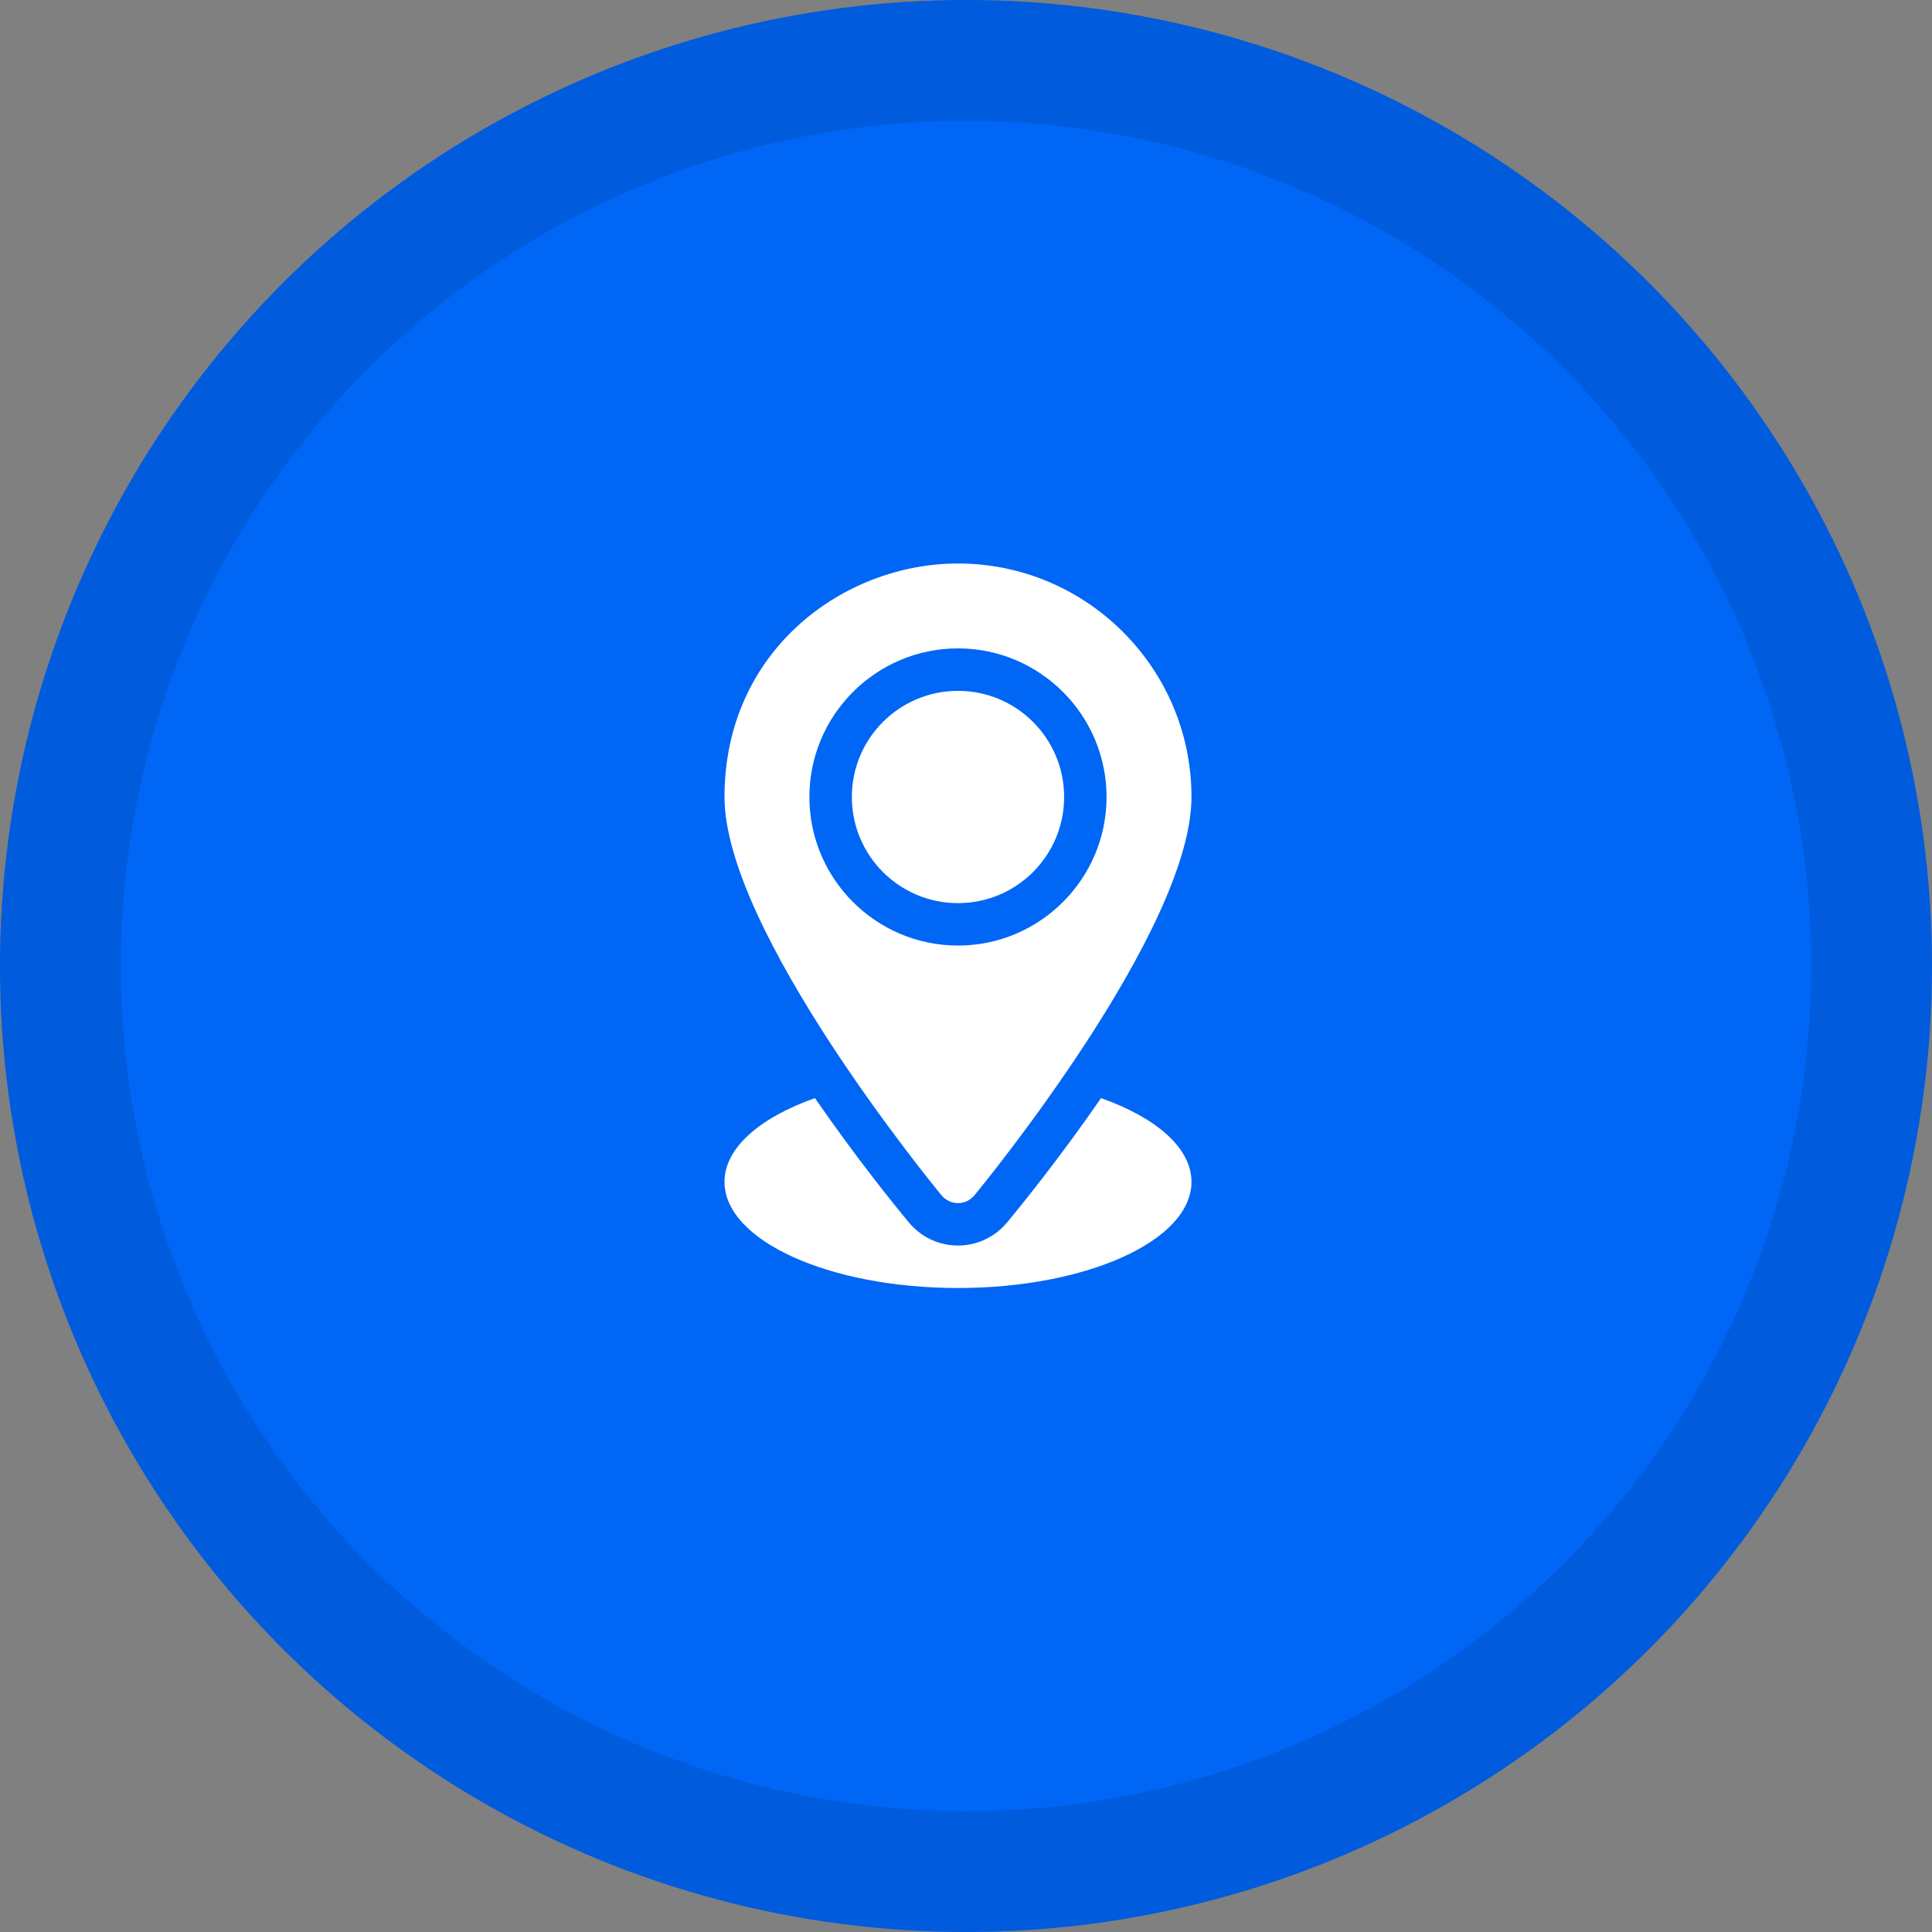 <svg width="48" height="48" viewBox="0 0 48 48" fill="none" xmlns="http://www.w3.org/2000/svg">
<rect x="0" y="0" width="48" height="48" fill="#808080" stroke="none"/>
<circle cx="24" cy="24" r="24" fill="#0066F5"/>
<circle cx="24" cy="24" r="22.5" stroke="#022B69" stroke-opacity="0.172" stroke-width="3"/>
<circle cx="23.801" cy="19.801" r="2.637" fill="white"/>
<path fill-rule="evenodd" clip-rule="evenodd" d="M18 19.801C18 16.17 20.949 14 23.801 14C26.999 14 29.602 16.602 29.602 19.801C29.602 23.118 24.426 29.436 24.206 29.701C24.106 29.821 23.957 29.891 23.801 29.891C23.644 29.891 23.496 29.821 23.395 29.701C23.176 29.436 18 23.118 18 19.801ZM20.109 19.801C20.109 21.836 21.766 23.492 23.801 23.492C25.836 23.492 27.492 21.836 27.492 19.801C27.492 17.766 25.836 16.109 23.801 16.109C21.766 16.109 20.109 17.766 20.109 19.801Z" fill="white"/>
<path d="M27.355 27.282C26.338 28.755 25.387 29.93 25.017 30.375C24.713 30.738 24.27 30.945 23.801 30.945C23.331 30.945 22.888 30.738 22.586 30.378C22.215 29.931 21.264 28.755 20.247 27.282C18.882 27.765 18 28.517 18 29.363C18 30.82 20.597 32 23.801 32C27.004 32 29.602 30.82 29.602 29.363C29.602 28.517 28.72 27.765 27.355 27.282Z" fill="white"/>
</svg>
